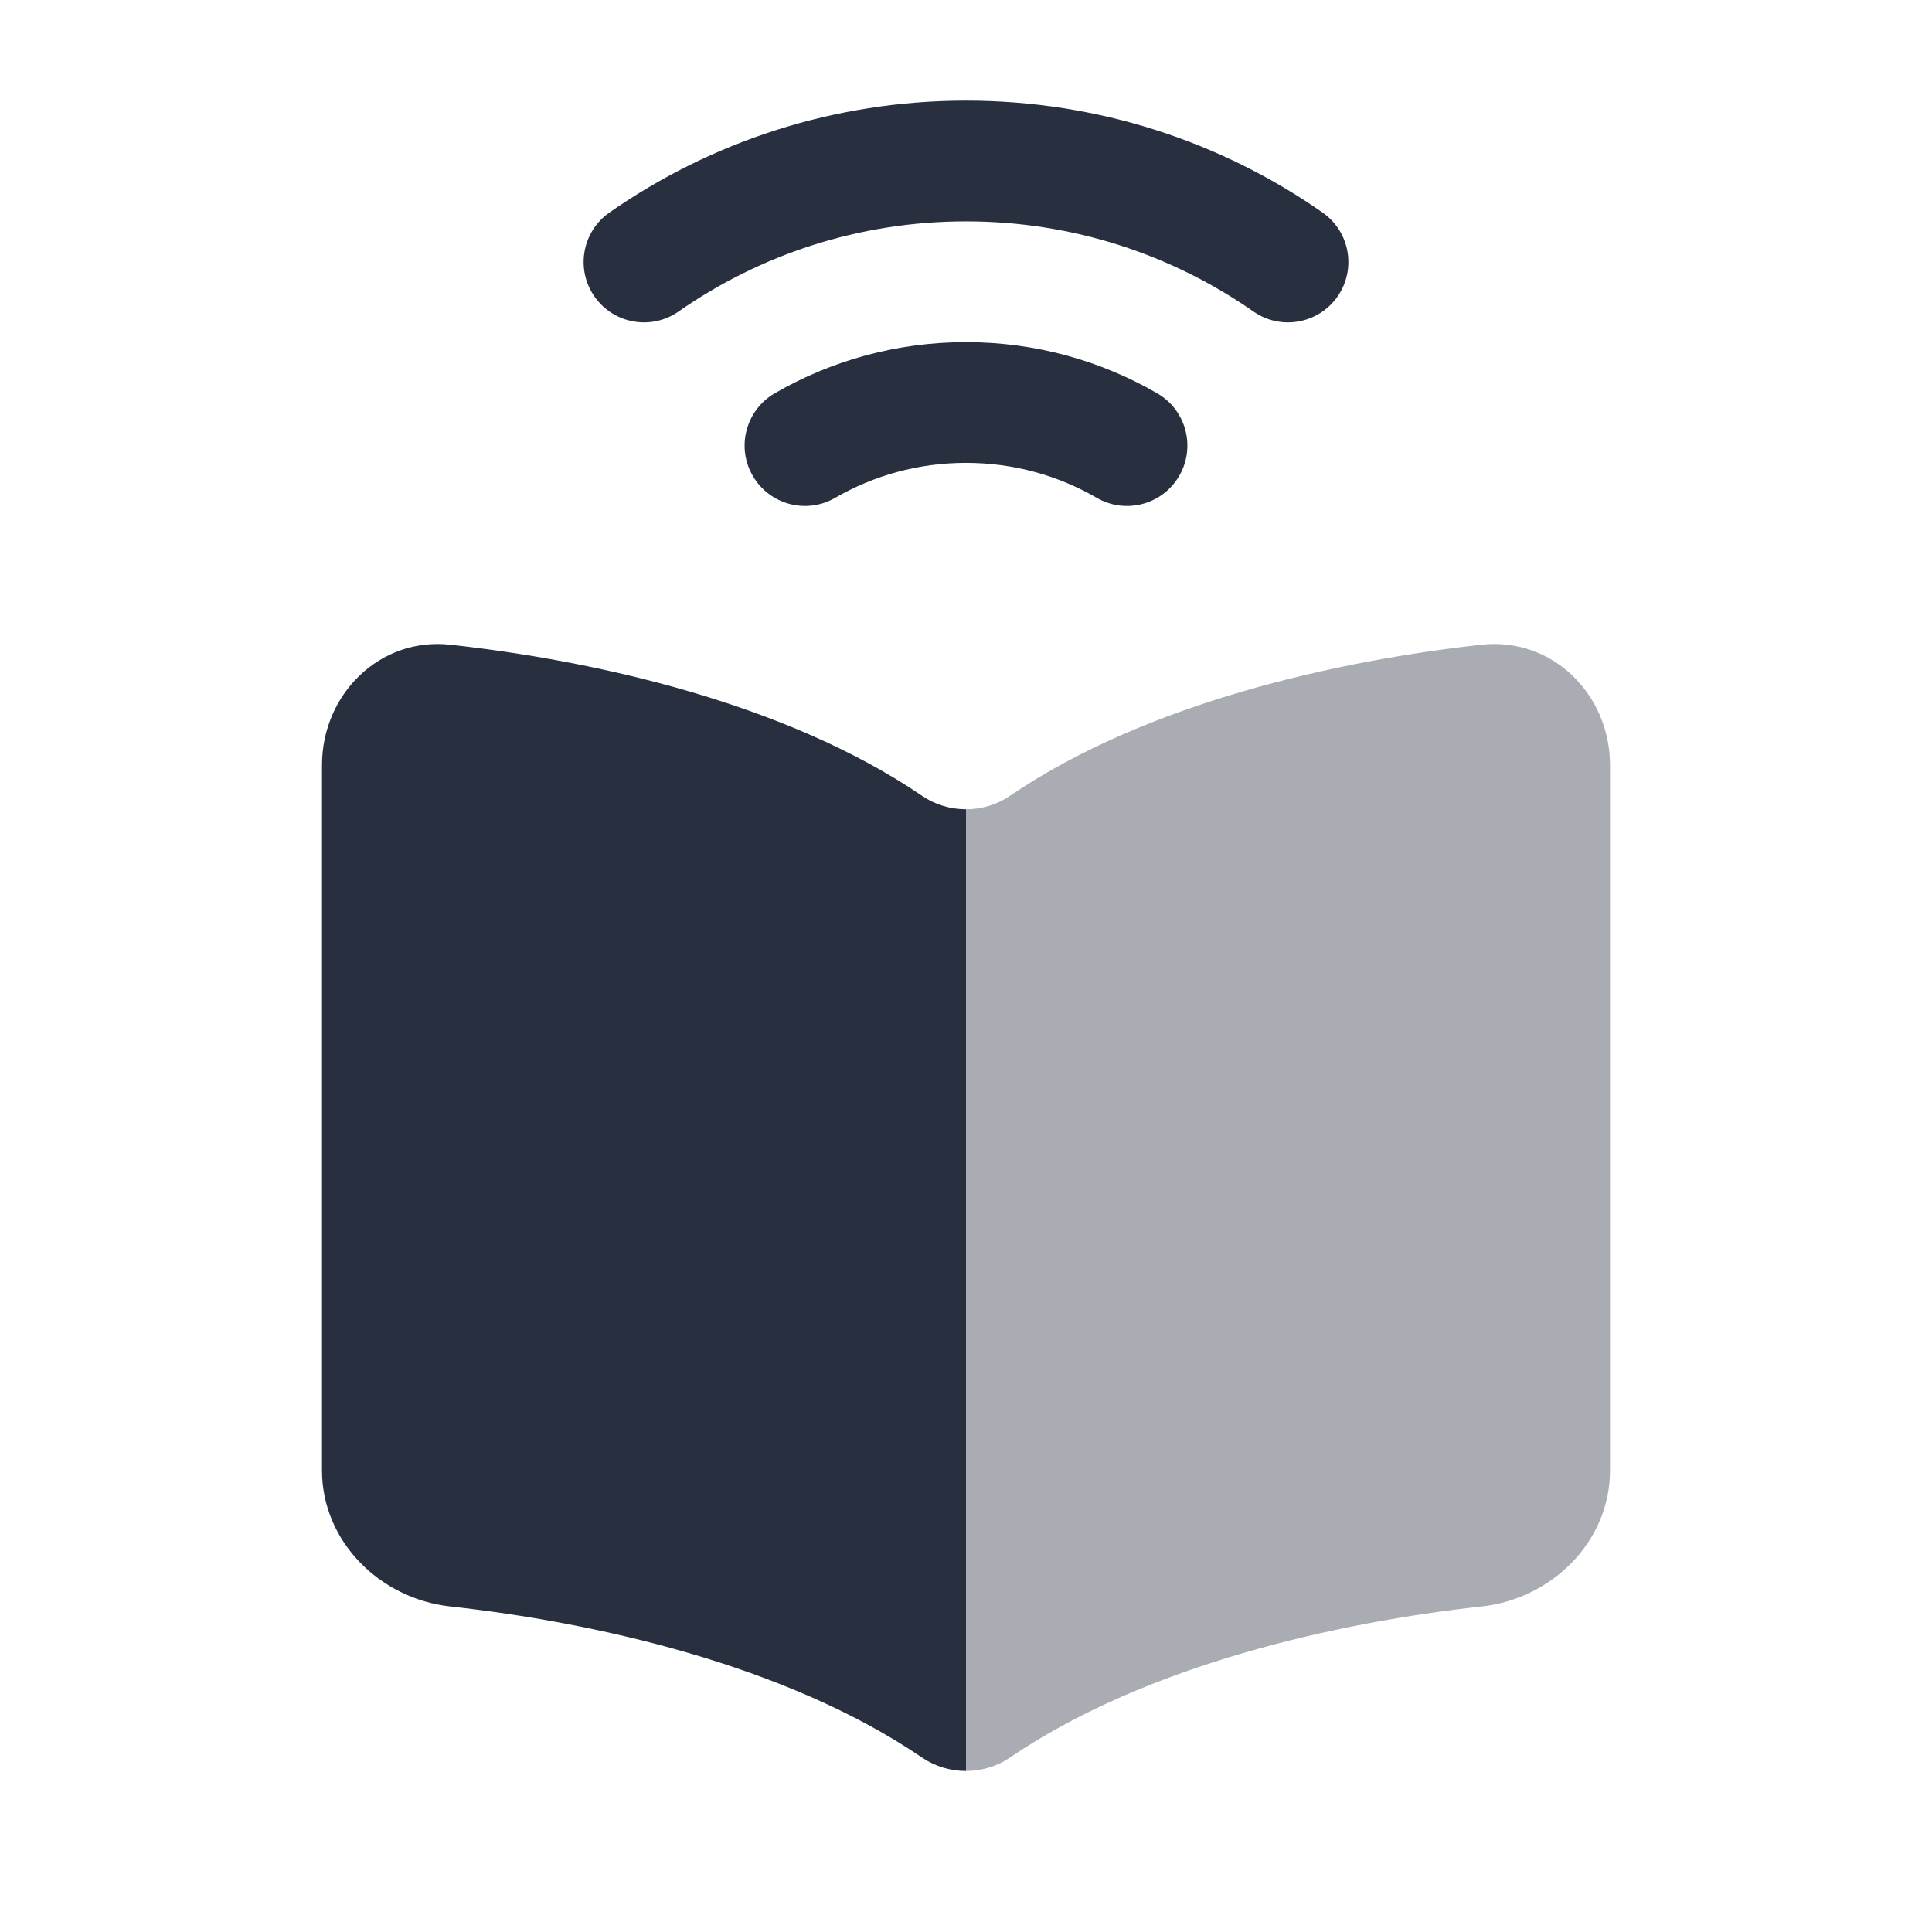 <svg width="24" height="24" viewBox="0 0 24 24" fill="none" xmlns="http://www.w3.org/2000/svg">
    <path d="M11.454 9.886C9.755 8.728 7.37 8.204 5.595 8.009C4.717 7.912 4 8.625 4 9.505V18.267C4 19.146 4.717 19.86 5.595 19.956C7.37 20.151 9.755 20.676 11.454 21.833C11.617 21.944 11.808 22 12 22L12 10.053C11.808 10.053 11.617 9.997 11.454 9.886Z"
          fill="#28303F"/>
    <path opacity="0.4"
          d="M12.546 9.886C14.245 8.728 16.63 8.204 18.404 8.009C19.283 7.912 20 8.625 20 9.505V18.267C20 19.146 19.283 19.86 18.404 19.956C16.63 20.151 14.245 20.676 12.546 21.833C12.383 21.944 12.192 22 12 22V10.053C12.192 10.053 12.383 9.997 12.546 9.886Z"
          fill="#28303F"/>
    <path fill-rule="evenodd" clip-rule="evenodd"
          d="M12 5.75C11.407 5.75 10.853 5.908 10.375 6.184C10.017 6.392 9.558 6.269 9.351 5.911C9.143 5.552 9.266 5.093 9.624 4.886C10.324 4.481 11.136 4.25 12 4.25C12.864 4.25 13.676 4.481 14.375 4.886C14.734 5.093 14.857 5.552 14.649 5.911C14.442 6.269 13.983 6.392 13.624 6.184C13.147 5.908 12.593 5.75 12 5.75Z"
          fill="#28303F"/>
    <path fill-rule="evenodd" clip-rule="evenodd"
          d="M12 2.75C10.671 2.75 9.441 3.164 8.429 3.87C8.089 4.107 7.622 4.023 7.385 3.684C7.148 3.344 7.231 2.877 7.571 2.64C8.827 1.764 10.354 1.25 12 1.25C13.646 1.25 15.174 1.764 16.429 2.64C16.769 2.877 16.852 3.344 16.615 3.684C16.378 4.023 15.911 4.107 15.571 3.87C14.559 3.164 13.329 2.75 12 2.75Z"
          fill="#28303F"/>
</svg>
